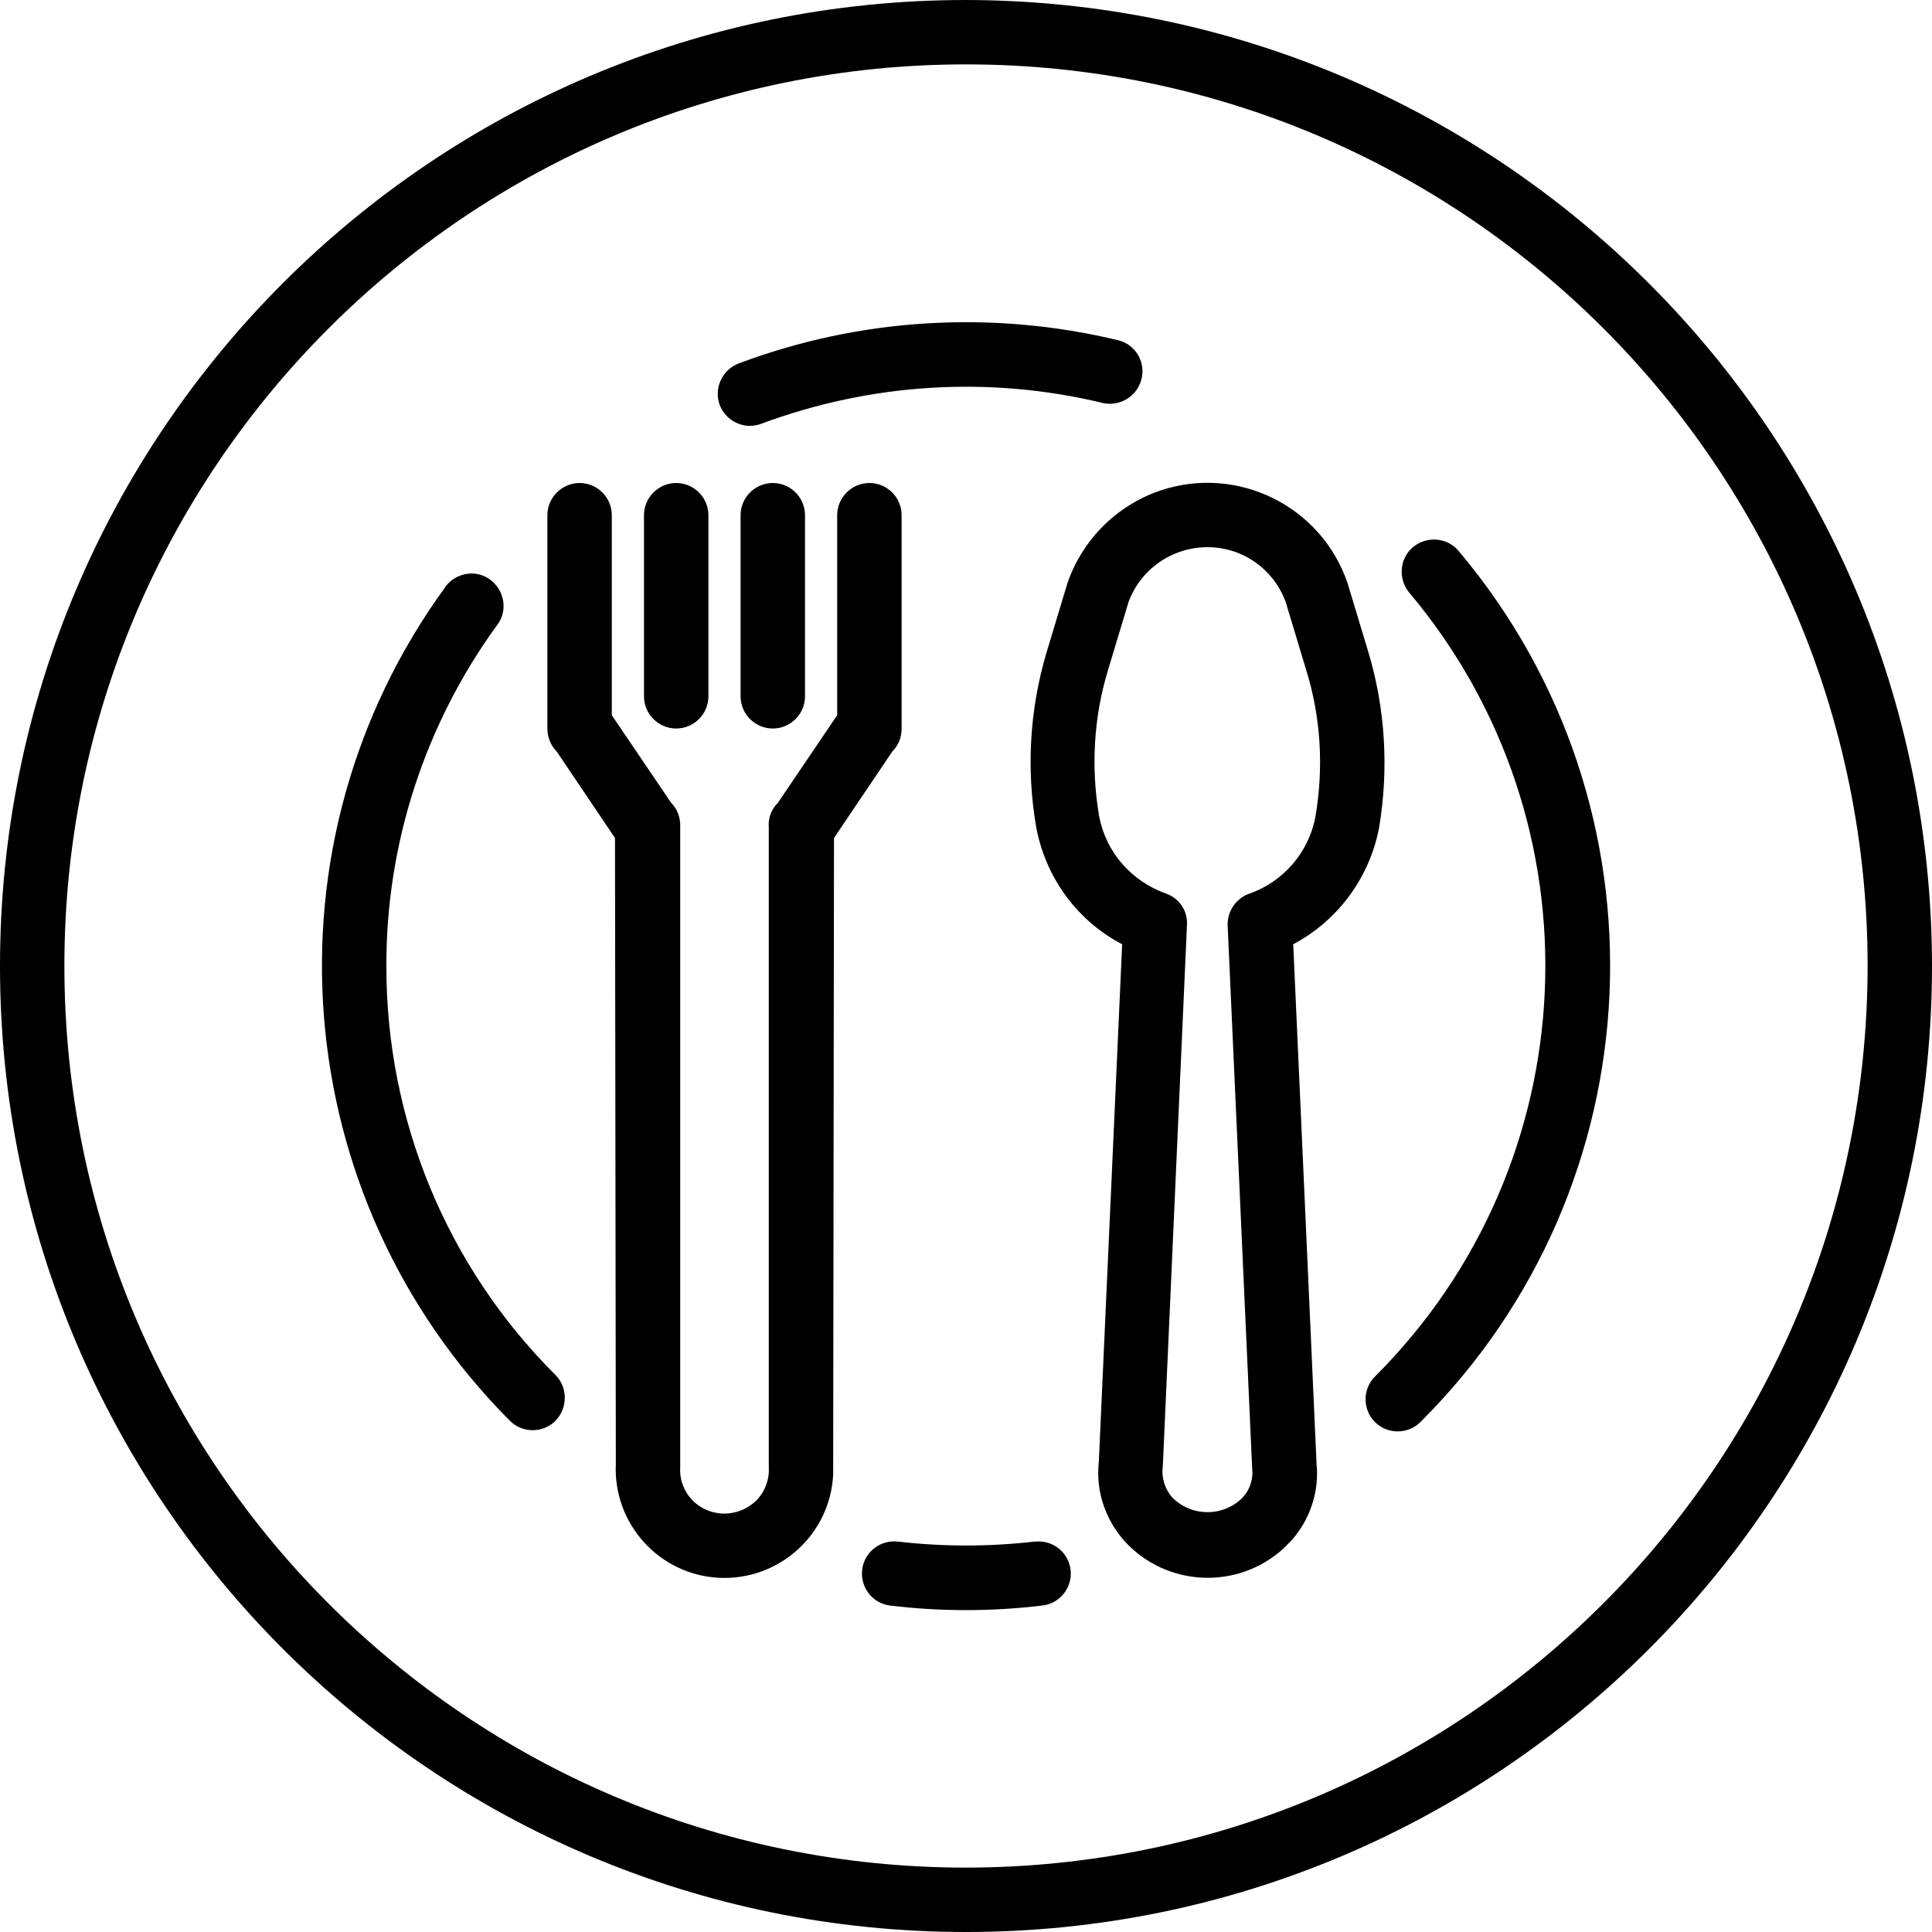 <svg width="40" height="40" viewBox="0 0 40 40" fill="none" xmlns="http://www.w3.org/2000/svg">
<path d="M28.325 13.483L27.9 12.075C27.358 10.475 25.617 9.617 24.017 10.158C23.117 10.467 22.408 11.175 22.1 12.075L21.675 13.483C21.317 14.675 21.242 15.925 21.458 17.15C21.658 18.183 22.308 19.067 23.233 19.55L22.75 30.267C22.683 30.867 22.883 31.458 23.283 31.908C24.15 32.858 25.625 32.925 26.575 32.058C26.625 32.008 26.675 31.958 26.725 31.908C27.117 31.475 27.317 30.892 27.258 30.308L26.775 19.55C27.7 19.058 28.35 18.175 28.55 17.15C28.758 15.925 28.683 14.667 28.325 13.483ZM27.233 16.917C27.092 17.658 26.558 18.267 25.85 18.508C25.583 18.608 25.408 18.875 25.417 19.158L25.925 30.408C25.95 30.625 25.875 30.85 25.725 31.008C25.325 31.408 24.675 31.408 24.275 31.008C24.117 30.833 24.042 30.592 24.075 30.358L24.575 19.15C24.592 18.858 24.417 18.6 24.142 18.5C23.433 18.25 22.9 17.65 22.758 16.908C22.583 15.892 22.642 14.85 22.942 13.867L23.367 12.458C23.7 11.567 24.692 11.108 25.592 11.433C26.067 11.608 26.442 11.983 26.617 12.458L27.042 13.867C27.35 14.858 27.408 15.9 27.233 16.917Z" fill="black"/>
<path d="M18 10C17.633 10 17.333 10.3 17.333 10.667V14.808L16.108 16.617C15.975 16.75 15.9 16.933 15.917 17.125V30.375C15.933 30.625 15.842 30.875 15.667 31.058C15.3 31.425 14.708 31.433 14.342 31.067C14.342 31.067 14.342 31.067 14.333 31.058C14.158 30.875 14.067 30.633 14.083 30.375V17.125C14.092 16.933 14.025 16.75 13.892 16.617L12.667 14.808V10.667C12.667 10.3 12.367 10 12 10C11.633 10 11.333 10.3 11.333 10.667V15.083C11.333 15.258 11.4 15.433 11.525 15.558L12.733 17.35L12.75 30.308C12.692 31.55 13.65 32.608 14.892 32.667C16.133 32.725 17.192 31.767 17.25 30.525C17.25 30.45 17.25 30.375 17.25 30.308L17.267 17.35L18.475 15.558C18.6 15.433 18.667 15.267 18.667 15.083V10.667C18.667 10.3 18.367 10 18 10Z" fill="black"/>
<path d="M14 10C13.633 10 13.333 10.3 13.333 10.667V14.417C13.333 14.783 13.633 15.083 14 15.083C14.367 15.083 14.667 14.783 14.667 14.417V10.667C14.667 10.3 14.367 10 14 10Z" fill="black"/>
<path d="M16 10C15.633 10 15.333 10.3 15.333 10.667V14.417C15.333 14.783 15.633 15.083 16 15.083C16.367 15.083 16.667 14.783 16.667 14.417V10.667C16.667 10.3 16.367 10 16 10Z" fill="black"/>
<path d="M20 0C8.958 0 0 8.958 0 20C0 31.042 8.958 40 20 40C31.042 40 40 31.042 40 20C39.992 8.958 31.042 0.017 20 0ZM20 38.667C9.692 38.667 1.333 30.308 1.333 20C1.333 9.692 9.692 1.333 20 1.333C30.308 1.333 38.667 9.692 38.667 20C38.658 30.308 30.308 38.658 20 38.667Z" fill="black"/>
<path d="M22.167 32.517C22.133 32.15 21.808 31.883 21.442 31.917C21.433 31.917 21.425 31.917 21.417 31.917C20.475 32.025 19.533 32.025 18.592 31.917C18.225 31.875 17.892 32.133 17.85 32.5C17.808 32.867 18.067 33.2 18.433 33.242C19.475 33.367 20.525 33.367 21.567 33.242C21.933 33.208 22.2 32.883 22.167 32.517Z" fill="black"/>
<path d="M30.2 11.408C29.967 11.125 29.542 11.092 29.258 11.325C28.975 11.558 28.942 11.983 29.175 12.267C33.192 17.042 32.883 24.092 28.467 28.5C28.208 28.758 28.208 29.183 28.467 29.442C28.725 29.7 29.15 29.7 29.408 29.442C34.325 24.55 34.667 16.708 30.2 11.408Z" fill="black"/>
<path d="M23.142 7.042C20.533 6.417 17.8 6.583 15.292 7.525C14.95 7.658 14.775 8.042 14.9 8.383C15 8.642 15.25 8.817 15.525 8.817C15.608 8.817 15.683 8.8 15.758 8.775C18.017 7.933 20.475 7.775 22.825 8.342C23.183 8.425 23.542 8.208 23.633 7.85C23.725 7.483 23.5 7.125 23.142 7.042Z" fill="black"/>
<path d="M11.5 28.467C9.25 26.225 7.992 23.175 8 20C7.992 17.467 8.8 14.992 10.292 12.942C10.517 12.65 10.45 12.233 10.158 12.008C9.867 11.783 9.45 11.85 9.225 12.142C9.225 12.15 9.217 12.15 9.217 12.158C5.358 17.458 5.933 24.775 10.558 29.417C10.817 29.675 11.242 29.675 11.5 29.417C11.758 29.15 11.758 28.725 11.5 28.467Z" fill="black"/>
</svg>
